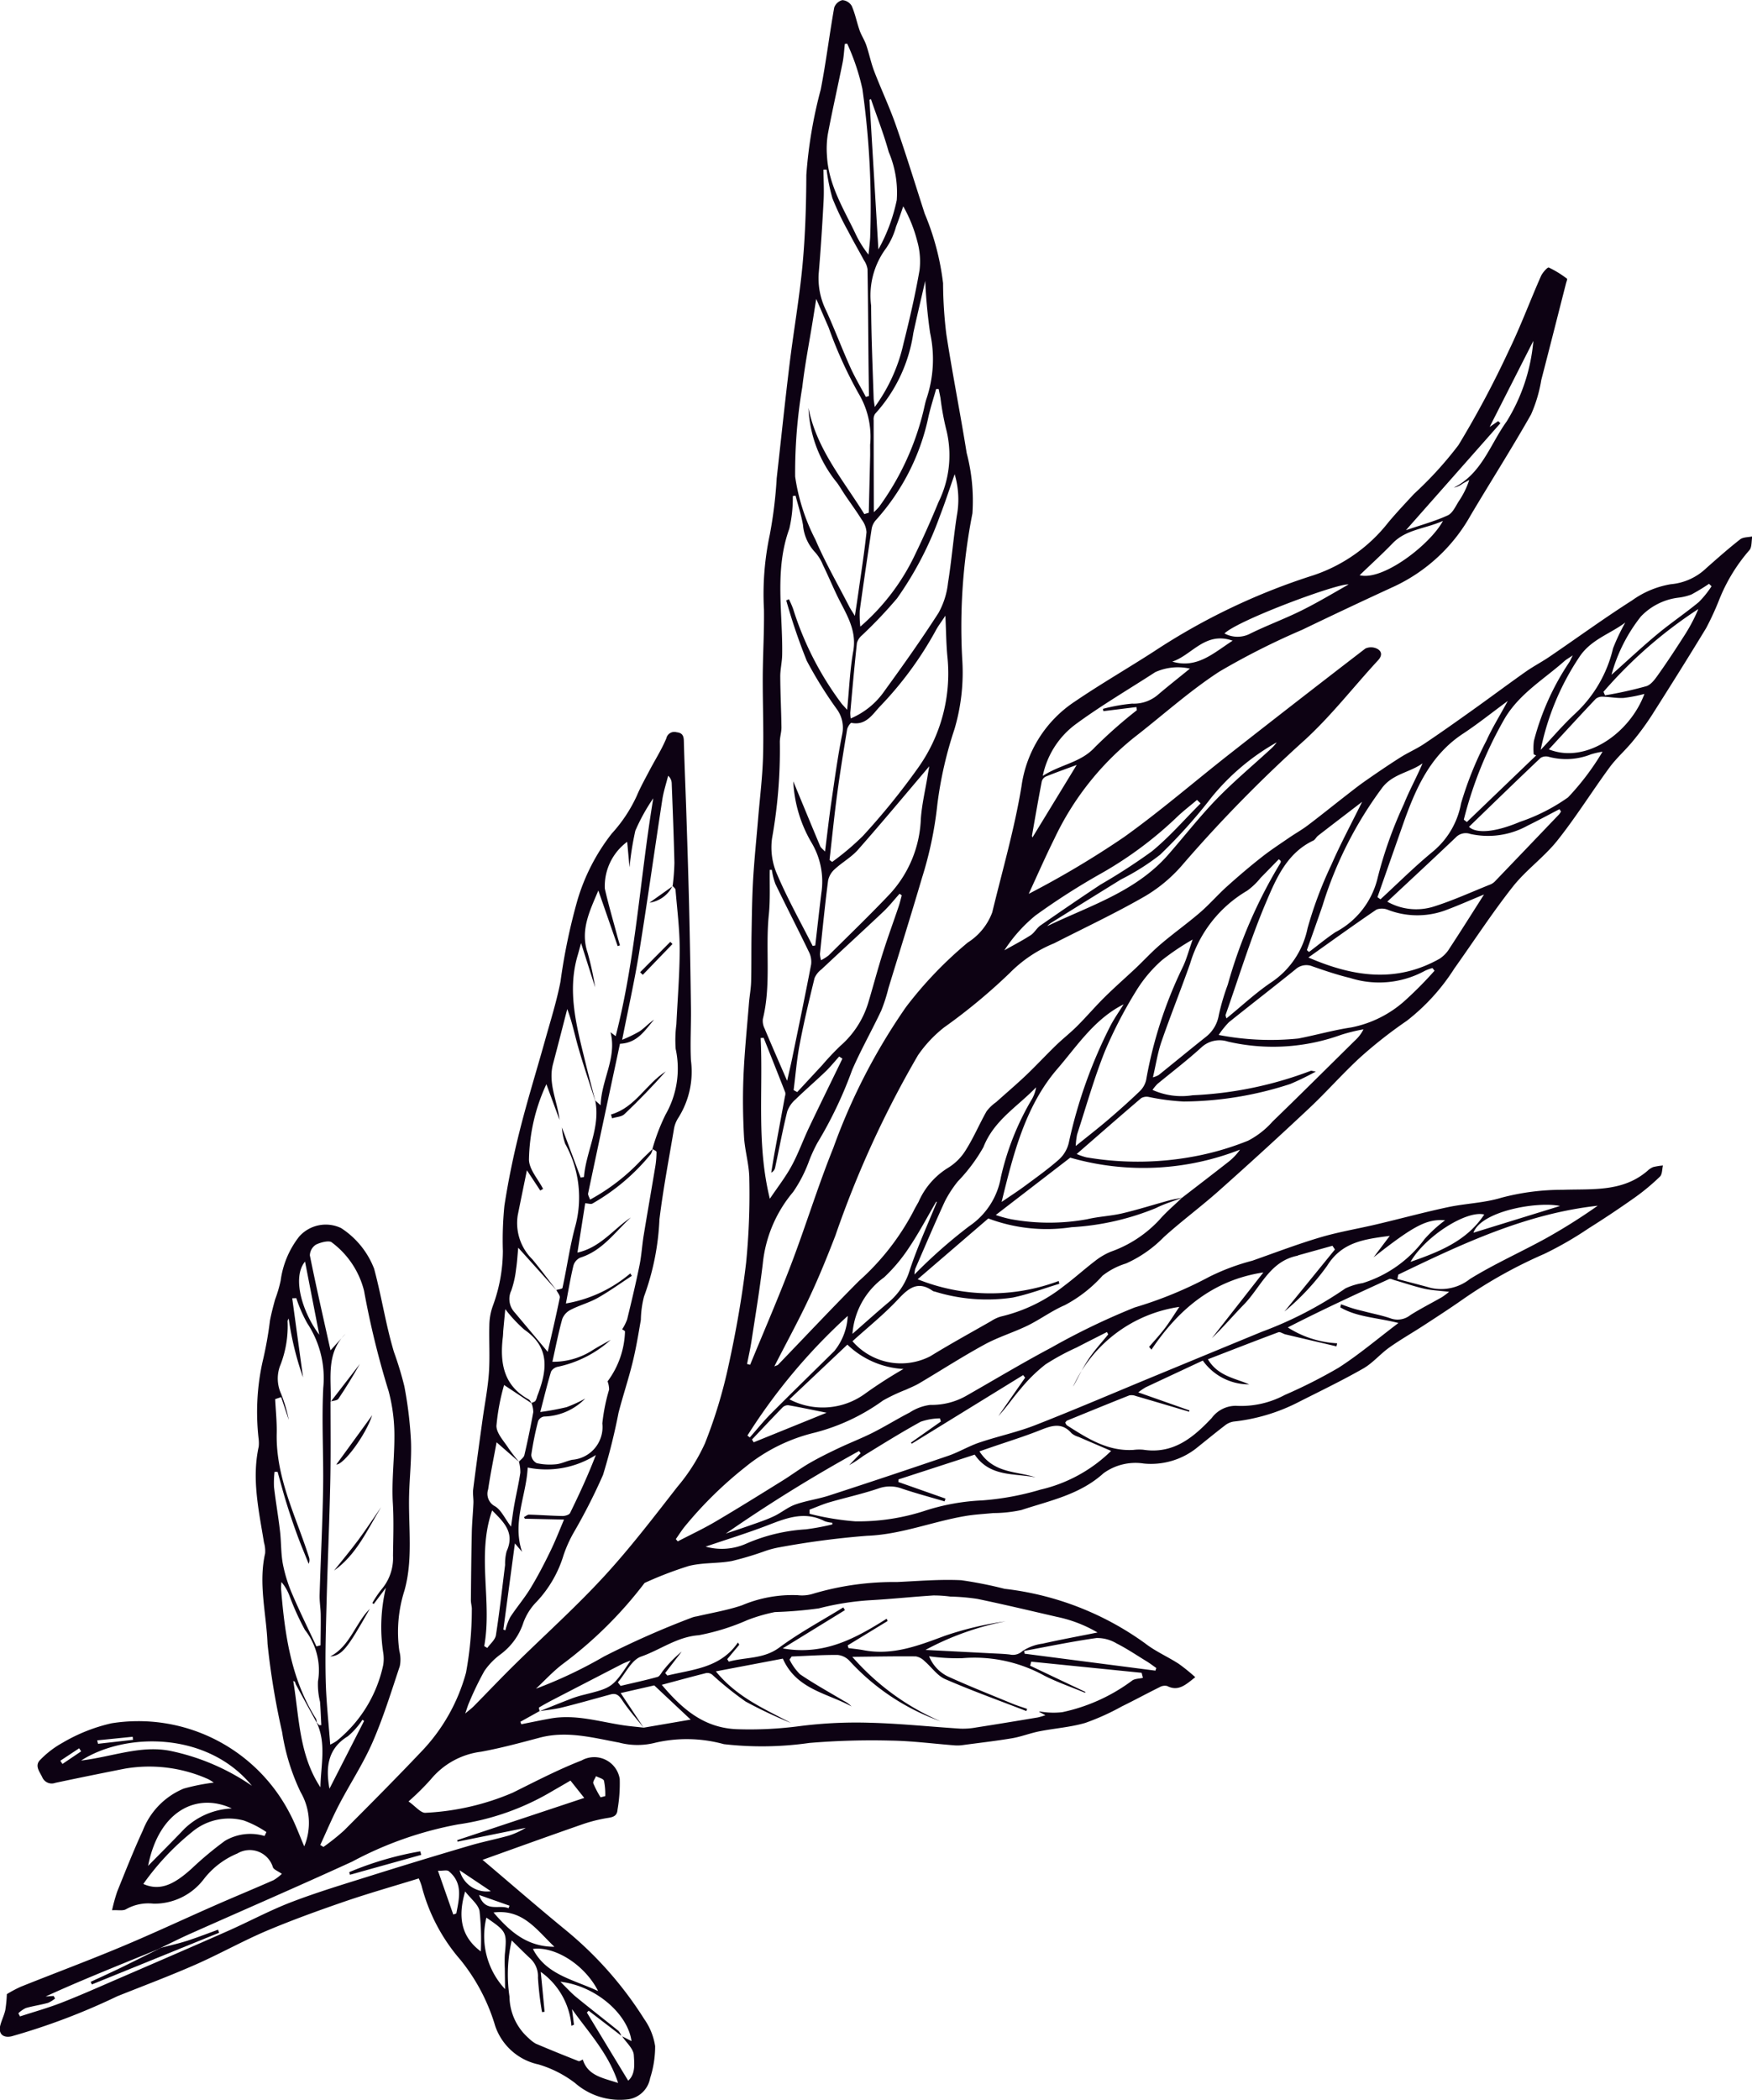 <svg xmlns="http://www.w3.org/2000/svg" width="114.496" height="137.178" viewBox="0 0 114.496 137.178"><g transform="translate(-858.101 -555)"><path d="M879.033,675.51l.206.127a14.621,14.621,0,0,0,1.336-1.065c1.7-1.7,3.39-3.4,5.043-5.142a11.968,11.968,0,0,0,2.938-5.178,22.773,22.773,0,0,0,.379-4.092c.016-.211-.062-.428-.061-.642.014-1.475.028-2.951.06-4.426.014-.639.08-1.276.106-1.915.012-.3-.053-.6-.016-.9.191-1.513.4-3.024.61-4.536.14-1.019.345-2.034.417-3.059.073-1.046,0-2.1.03-3.153a3.863,3.863,0,0,1,.231-1.24,10.472,10.472,0,0,0,.653-3.578,22.405,22.405,0,0,1,.1-2.96c.254-1.644.591-3.281,1-4.895.495-1.973,1.1-3.917,1.648-5.877.357-1.283.763-2.557,1.016-3.86a38.7,38.7,0,0,1,1.117-5.35,13.093,13.093,0,0,1,2.235-4.323,9.525,9.525,0,0,0,1.629-2.452c.242-.574.549-1.121.839-1.674.369-.7.8-1.375,1.1-2.1a.532.532,0,0,1,.672-.391c.348.038.461.206.47.551.04,1.545.109,3.09.16,4.635.067,2.065.136,4.131.185,6.2q.079,3.316.119,6.634c.015,1.137-.056,2.276,0,3.41a5.648,5.648,0,0,1-.831,3.764,1.92,1.92,0,0,0-.288.778c-.33,1.948-.7,3.891-.94,5.85a16.642,16.642,0,0,1-1.007,5.034,6.542,6.542,0,0,0-.207,1.525c-.16.929-.314,1.862-.539,2.777-.271,1.105-.635,2.186-.919,3.288a39.761,39.761,0,0,1-1.014,4.061,37.571,37.571,0,0,1-1.92,3.772,8.379,8.379,0,0,0-.659,1.47,7.685,7.685,0,0,1-1.761,3.044,3.794,3.794,0,0,0-.858,1.344,4.186,4.186,0,0,1-1.513,2.1,4.491,4.491,0,0,0-1.047,1.086,20.277,20.277,0,0,0-1,2.072c-.075.163-.122.34-.248.7.287-.245.436-.354.564-.484.876-.889,1.735-1.795,2.624-2.671,1.961-1.932,4.019-3.775,5.883-5.8,1.7-1.846,3.237-3.856,4.784-5.841a12.185,12.185,0,0,0,1.813-2.855,31.968,31.968,0,0,0,1.521-4.993c.494-2.245.9-4.519,1.167-6.8a45.319,45.319,0,0,0,.209-5.469c0-.933-.3-1.862-.348-2.8-.07-1.306-.087-2.62-.032-3.926.067-1.586.23-3.169.357-4.753.038-.471.129-.939.142-1.411.026-1.031.008-2.062.027-3.094.022-1.2.035-2.407.105-3.608.078-1.325.217-2.647.327-3.971.113-1.348.283-2.7.32-4.045.048-1.739-.027-3.482-.019-5.223.008-1.457.1-2.915.079-4.371a18.607,18.607,0,0,1,.378-4.87,28.686,28.686,0,0,0,.454-3.7c.279-2.481.536-4.964.839-7.442.265-2.174.649-4.336.851-6.515.18-1.942.239-3.9.247-5.853a29.744,29.744,0,0,1,.943-5.588c.345-1.772.563-3.568.879-5.345a.762.762,0,0,1,.532-.487.773.773,0,0,1,.613.38c.224.509.33,1.068.516,1.6.116.328.32.626.432.955.193.565.309,1.158.522,1.714.454,1.184,1,2.334,1.418,3.53.667,1.909,1.26,3.842,1.881,5.767a16.833,16.833,0,0,1,1.2,4.544,28.4,28.4,0,0,0,.213,3.33c.4,2.593.915,5.168,1.329,7.759a12.256,12.256,0,0,1,.377,3.944,38.219,38.219,0,0,0-.668,9.5,13.04,13.04,0,0,1-.507,4.6,25.51,25.51,0,0,0-1.117,4.905,24.452,24.452,0,0,1-1,4.788c-.711,2.417-1.465,4.822-2.2,7.231a10.822,10.822,0,0,1-.468,1.455c-.612,1.3-1.328,2.556-1.9,3.875a26.935,26.935,0,0,1-2.275,4.768,9.742,9.742,0,0,0-.583,1.291,8.94,8.94,0,0,1-1,1.912,8.584,8.584,0,0,0-1.982,4.678c-.2,1.686-.48,3.363-.736,5.042-.078.508-.193,1.01-.291,1.515l.2.05c.9-2.187,1.841-4.358,2.682-6.567.958-2.515,1.746-5.1,2.752-7.592a39.5,39.5,0,0,1,4.752-9.207,25.777,25.777,0,0,1,4.036-4.212,3.97,3.97,0,0,0,1.6-1.972c.662-2.736,1.454-5.452,1.91-8.223a7.915,7.915,0,0,1,3.492-5.549c1.689-1.148,3.461-2.169,5.177-3.277a42.054,42.054,0,0,1,10.408-4.967,10.406,10.406,0,0,0,4.9-3.459c.538-.641,1.114-1.25,1.683-1.865a24.1,24.1,0,0,0,2.9-3.183,63.283,63.283,0,0,0,3.281-6.151c.772-1.585,1.386-3.247,2.1-4.864.1-.237.438-.615.52-.58a6.561,6.561,0,0,1,1.191.732c.032.022-.039.2-.065.3-.537,2.1-1.069,4.21-1.616,6.312a9.268,9.268,0,0,1-.668,2.25c-1.261,2.229-2.643,4.389-3.949,6.592a11.129,11.129,0,0,1-4.976,4.636q-3.023,1.389-6.02,2.834a48.07,48.07,0,0,0-5.416,2.732c-1.961,1.272-3.714,2.862-5.569,4.3a18.67,18.67,0,0,0-5.23,6.634c-.587,1.181-1.115,2.391-1.67,3.588a60,60,0,0,0,6.239-3.715c2.375-1.7,4.591-3.618,6.891-5.422q4.418-3.466,8.871-6.886a.891.891,0,0,1,.788.024c.281.158.329.432.042.743-1.606,1.739-3.066,3.632-4.806,5.221a90.948,90.948,0,0,0-7.906,8.056,9.818,9.818,0,0,1-2.493,2.119c-1.936,1.118-3.968,2.07-5.961,3.088a8.646,8.646,0,0,0-2.9,1.937,37.691,37.691,0,0,1-4.3,3.563,8.264,8.264,0,0,0-1.7,1.812,66.169,66.169,0,0,0-5.4,11.784c-.527,1.363-1.076,2.721-1.7,4.043-.7,1.5-1.5,2.95-2.289,4.5.141-.063.211-.074.249-.114,1.76-1.824,3.494-3.673,5.282-5.468a16.188,16.188,0,0,0,3.558-4.549c.1-.214.226-.414.338-.621a4.894,4.894,0,0,1,1.906-2.207,3.5,3.5,0,0,0,1.2-1.208c.505-.8.872-1.68,1.339-2.5a2.833,2.833,0,0,1,.628-.6c.651-.585,1.319-1.152,1.953-1.754.664-.633,1.289-1.307,1.948-1.946.454-.44.957-.829,1.4-1.276.614-.614,1.179-1.278,1.8-1.89.647-.64,1.334-1.24,2-1.865.559-.528,1.081-1.1,1.664-1.593.832-.709,1.727-1.344,2.555-2.057.617-.531,1.153-1.156,1.759-1.7.732-.658,1.485-1.3,2.257-1.907.571-.452,1.184-.851,1.785-1.264.4-.278.837-.518,1.227-.813.808-.608,1.594-1.244,2.392-1.865.457-.354.909-.717,1.383-1.047.751-.524,1.508-1.04,2.281-1.53.506-.322,1.067-.56,1.565-.893,1.073-.718,2.127-1.466,3.178-2.216,1.157-.824,2.294-1.675,3.455-2.493.51-.359,1.069-.646,1.585-1,1.793-1.22,3.548-2.5,5.375-3.663a6.02,6.02,0,0,1,2.53-1.053,3.827,3.827,0,0,0,2.326-1.062c.721-.635,1.441-1.275,2.2-1.868.2-.152.525-.132.793-.191-.062.309-.017.724-.2.91a11.272,11.272,0,0,0-2,3.319,18.524,18.524,0,0,1-.813,1.754c-1.161,1.913-2.352,3.808-3.554,5.7a17.737,17.737,0,0,1-1.249,1.7c-.483.589-1.068,1.1-1.516,1.71-1.156,1.577-2.193,3.245-3.409,4.771-.867,1.088-2.05,1.924-2.91,3.015-1.353,1.717-2.549,3.558-3.819,5.341a13.448,13.448,0,0,1-3.108,3.418A29.5,29.5,0,0,0,947,624.06c-1.154,1.058-2.189,2.246-3.331,3.318q-2.918,2.739-5.911,5.4c-1.17,1.041-2.437,1.974-3.6,3.027a8.021,8.021,0,0,1-2.469,1.721,4.75,4.75,0,0,0-1.537.8,8.852,8.852,0,0,1-2.464,1.923c-.842.361-1.6.927-2.422,1.331-.924.45-1.925.75-2.825,1.241-1.451.791-2.844,1.69-4.267,2.533-.276.163-.578.281-.869.417a11.6,11.6,0,0,0-1.5.708,13.214,13.214,0,0,1-4.441,2.093,11.366,11.366,0,0,0-4.574,2.266,25.8,25.8,0,0,0-3.889,3.81c-.233.276-.424.587-.634.882l.126.149c.816-.425,1.653-.815,2.445-1.28,1.482-.872,2.942-1.782,4.4-2.687.6-.372,1.167-.8,1.777-1.152s1.253-.668,1.894-.972c.737-.35,1.5-.642,2.229-1.009.819-.414,1.6-.9,2.416-1.32a3.165,3.165,0,0,1,1.342-.495,4.556,4.556,0,0,0,2.4-.621c1.832-1.044,3.641-2.13,5.5-3.116a45.626,45.626,0,0,1,5.456-2.627,26.074,26.074,0,0,0,4.872-2,14.4,14.4,0,0,1,2.817-1.054c1.477-.519,2.943-1.08,4.443-1.525,1.212-.36,2.471-.564,3.7-.856,1.544-.364,3.077-.782,4.628-1.113,1.157-.247,2.37-.275,3.493-.616a15.467,15.467,0,0,1,4.014-.521c1.926-.069,3.924.163,5.553-1.244a1.136,1.136,0,0,1,.377-.244,4.219,4.219,0,0,1,.628-.1c-.06.248-.04.579-.2.729a13.956,13.956,0,0,1-1.633,1.359q-1.487,1.052-3.031,2.022a23.013,23.013,0,0,1-2.9,1.669,30.842,30.842,0,0,0-5.357,2.995c-.826.579-1.675,1.127-2.521,1.678-.743.484-1.517.923-2.24,1.436-.593.422-1.078,1.013-1.7,1.37-1.363.778-2.779,1.461-4.181,2.169a12.1,12.1,0,0,1-4.3,1.3,1.222,1.222,0,0,0-.572.261c-.646.495-1.274,1.013-1.91,1.52a4.809,4.809,0,0,1-3.391.958,3.557,3.557,0,0,0-2.625.637c-1.547,1.4-3.5,1.784-5.363,2.4a8.809,8.809,0,0,1-1.846.2c-.621.062-1.247.091-1.86.2-2.138.366-4.163,1.2-6.385,1.284a55.251,55.251,0,0,0-5.753.757,6.112,6.112,0,0,0-.872.227,20.747,20.747,0,0,1-2.211.664c-.926.169-1.9.094-2.81.323a24.36,24.36,0,0,0-2.891,1.11,26.887,26.887,0,0,1-5.391,5.326c-.611.473-1.141,1.051-1.708,1.58a29.5,29.5,0,0,0,4.44-2.1,56.893,56.893,0,0,1,5.771-2.551,1.527,1.527,0,0,1,.313-.075c.98-.233,1.983-.395,2.933-.718a8.467,8.467,0,0,1,3.65-.664,2.4,2.4,0,0,0,1.023-.1,18.52,18.52,0,0,1,5.473-.759c1.395-.065,2.795-.186,4.186-.119a26.563,26.563,0,0,1,2.836.562,19.436,19.436,0,0,1,9.183,3.561c.673.525,1.48.872,2.2,1.338a12.363,12.363,0,0,1,1.08.873c-.62.488-1.1.952-1.834.578a.677.677,0,0,0-.5.076c-.826.408-1.636.85-2.464,1.254a15.522,15.522,0,0,1-2.394,1.08c-.97.282-2,.352-3,.549-.6.118-1.175.349-1.774.451-1.066.18-2.141.3-3.213.445a2.457,2.457,0,0,1-.514.023c-1.4-.106-2.8-.293-4.206-.314a48.981,48.981,0,0,0-5.324.154,21.824,21.824,0,0,1-5.582.079,9.132,9.132,0,0,0-4.456-.1,4.718,4.718,0,0,1-2.409-.006c-1.7-.314-3.409-.785-5.171-.318-1.269.337-2.541.683-3.831.918a5.079,5.079,0,0,0-3.29,1.81,17.11,17.11,0,0,1-1.453,1.437c.436.3.807.776,1.123.741a16.458,16.458,0,0,0,5.687-1.312c1.483-.735,2.958-1.505,4.5-2.106a1.687,1.687,0,0,1,2.492,1.209,9.887,9.887,0,0,1-.143,2c-.025.386-.241.481-.585.538a9.981,9.981,0,0,0-1.623.394c-2.193.761-4.376,1.55-6.561,2.333-.065.023-.114.094-.039.029,1.825,1.544,3.621,3.105,5.463,4.612a24.193,24.193,0,0,1,5.091,5.779,4.146,4.146,0,0,1,.711,1.764,6.657,6.657,0,0,1-.328,2.093,1.7,1.7,0,0,1-1.437,1.384,4.452,4.452,0,0,1-3.467-1.065,7.4,7.4,0,0,0-2.391-1.215,3.834,3.834,0,0,1-2.828-2.51,12.5,12.5,0,0,0-2.267-4.315,11.891,11.891,0,0,1-2.549-4.859,4.158,4.158,0,0,0-.18-.465c-1.649.51-3.282.971-4.885,1.522-1.7.586-3.4,1.2-5.059,1.9-1.582.673-3.089,1.524-4.664,2.215-1.676.736-3.392,1.379-5.092,2.058a43.02,43.02,0,0,1-6.918,2.62c-.564.12-.876-.177-.724-.74.09-.331.247-.645.322-.978a8.5,8.5,0,0,0,.1-1.038,7.954,7.954,0,0,1,.921-.489c2.173-.87,4.368-1.687,6.527-2.59,2.082-.869,4.126-1.828,6.192-2.736,1.259-.553,2.531-1.076,3.789-1.631a2.872,2.872,0,0,0,.543-.413c-.274-.191-.507-.267-.581-.42a1.582,1.582,0,0,0-2.329-.908,5.351,5.351,0,0,0-2.176,1.655,4.054,4.054,0,0,1-3.295,1.622,2.965,2.965,0,0,0-1.795.359c-.2.123-.518.047-.92.069a11.4,11.4,0,0,1,.336-1.218c.54-1.335,1.067-2.678,1.672-3.984a4.866,4.866,0,0,1,2.677-2.743,13.227,13.227,0,0,1,1.961-.391,2.907,2.907,0,0,0-.377-.232,9.449,9.449,0,0,0-5.434-.679q-2.274.447-4.542.927a.671.671,0,0,1-.855-.369c-.178-.374-.534-.772-.1-1.166a6.184,6.184,0,0,1,1.418-1.078,11.137,11.137,0,0,1,3.206-1.277,11.138,11.138,0,0,1,11.671,5.922c.355.671.613,1.393.927,2.117a4,4,0,0,0-.239-3.546,13.866,13.866,0,0,1-1.207-3.92,48.712,48.712,0,0,1-.953-5.762c-.075-1.965-.609-3.932-.157-5.914a1.977,1.977,0,0,0-.075-.7c-.333-2.077-.813-4.146-.345-6.268a2.216,2.216,0,0,0-.006-.514,15.257,15.257,0,0,1,.251-5,24.469,24.469,0,0,0,.491-2.719c.088-.462.209-.919.333-1.373a8.811,8.811,0,0,0,.365-1.235,5.935,5.935,0,0,1,1.211-2.88,2.323,2.323,0,0,1,2.74-.554,5.523,5.523,0,0,1,2.157,2.654c.34,1.259.578,2.546.871,3.818.126.543.266,1.084.424,1.619a21.954,21.954,0,0,1,.681,2.243,26.007,26.007,0,0,1,.432,3.568c.048,1.177-.092,2.36-.121,3.541-.052,2.083.268,4.2-.306,6.238a8.886,8.886,0,0,0-.331,3.946,2.182,2.182,0,0,1,.028.988c-.558,1.671-1.078,3.364-1.782,4.975-.616,1.409-1.477,2.71-2.19,4.079-.447.857-.821,1.752-1.227,2.63m19.672,12.454-2.129-1.633-.118.117c.89,1.468,1.779,2.937,2.7,4.451.489-.422.4-1.119.368-1.666-.023-.423-.493-.822-.764-1.232l.613.314c-.241-1.785-2.359-3.616-4.648-3.876.426.416.708.734,1.033,1,.912.745,1.844,1.466,2.761,2.206a1.1,1.1,0,0,1,.188.319m-5.365-21.187c.711-.283,1.419-.571,2.133-.844a7.018,7.018,0,0,1,.8-.242c1.858-.469,1.858-.468,3.042-2.241-.245.1-.418.163-.58.246q-2.226,1.149-4.45,2.3c-.324.168-.645.342-.958.53-.025.015.024.153.039.233l-1.259.7.062.16c.636-.126,1.271-.261,1.91-.374,1.627-.291,3.182.206,4.76.443.441.066.885.1,1.327.155l3.071-.527-2.38-2.234-2.194.5,1.509,2.271c-.474-.594-.987-1.164-1.407-1.8-.211-.318-.392-.482-.762-.381-1.053.286-2.1.587-3.161.85-.492.122-1,.167-1.506.247m-1.319-16.3c.119-.144.314-.267.352-.427.218-.931.412-1.87.582-2.811a1.691,1.691,0,0,0-.118-.594c.088-.047.2-.071.259-.14a1.062,1.062,0,0,0,.114-.3c.628-1.621.9-3.154-.834-4.349a9.023,9.023,0,0,1-1.25-1.342c-.052.552-.092.96-.129,1.368-.013.15-.013.3-.03.451-.2,1.677.033,3.171,1.692,4.079.084.046.127.166.189.252l-1.8-1.195a14.228,14.228,0,0,0-.5,2.663c-.005.489.491,1,.794,1.474a11.238,11.238,0,0,0,.688.889l-1.472-1.283c-.19,1.034-.4,2.05-.552,3.074a.918.918,0,0,0,.44,1.1c.407.236.636.78,1.055,1.334.086-.58.138-1.007.215-1.429.126-.7.289-1.39.394-2.091a2.616,2.616,0,0,0-.092-.724m-13.227,17.016c.054.063.109.128.163.193l.149,0c-.027-.508-.042-1.017-.084-1.525a4.761,4.761,0,0,1-.134-1.336,4.266,4.266,0,0,0-.854-3.361,16.819,16.819,0,0,1-1.005-2.217,2.991,2.991,0,0,0-.528-.907,3.259,3.259,0,0,0-.024.45c.241,2.969.648,5.893,2.287,8.486a.653.653,0,0,1,.04.245c-.457-.835-.917-1.668-1.368-2.507-.037-.069-.008-.174-.162-.211.391,2.37.374,4.828,1.774,6.943.023-1.426.406-2.867-.254-4.251m17.56-21.141a3.893,3.893,0,0,1-2.7,1.176.51.51,0,0,0-.38.3,20.884,20.884,0,0,0-.447,2.21.66.66,0,0,0,.359.535,4,4,0,0,0,1.269.07c.357-.035.7-.221,1.053-.292a2.143,2.143,0,0,0,1.963-2.376,12.19,12.19,0,0,1,.443-2.207,1.606,1.606,0,0,0-.1-.539,5.71,5.71,0,0,0,1.138-3.254c0-.047-.121-.1-.186-.146a3.089,3.089,0,0,0,.327-.646c.287-1.174.567-2.35.808-3.534.132-.647.168-1.313.275-1.967.244-1.492.508-2.982.755-4.475a5.929,5.929,0,0,0,.081-.959c0-.065-.173-.131-.267-.2a13,13,0,0,1,.863-2.253,6.04,6.04,0,0,0,.656-4.283,7.921,7.921,0,0,1,.046-1.6c.077-1.64.216-3.28.217-4.92,0-1.29-.166-2.58-.273-3.87-.008-.092-.133-.174-.2-.261l.011.022a14.448,14.448,0,0,0,.117-1.521c-.039-1.74-.112-3.48-.178-5.22a.682.682,0,0,0-.232-.468c-.129.517-.3,1.028-.38,1.552-.513,3.33-.977,6.667-1.515,9.993-.3,1.843-.71,3.669-1.109,5.7a8.832,8.832,0,0,0,1.14-.553c.332-.226.605-.538.945-.76-.595.682-1.075,1.522-2.229,1.573-.693,3.241-1.393,6.505-2.081,9.771-.023.106.07.238.126.409a13.16,13.16,0,0,0,3.361-2.6c.239-.243.488-.475.732-.712a1.122,1.122,0,0,1-.127.343,13.554,13.554,0,0,1-3.81,3.225c-.1.058-.276-.008-.473-.019-.161,1.026-.327,2.082-.507,3.224,1.51-.338,2.351-1.539,3.491-2.294-1.041.95-1.857,2.171-3.309,2.624a.813.813,0,0,0-.444.517c-.192.794-.324,1.6-.491,2.475a8.8,8.8,0,0,0,4.207-1.964l.1.161c-.738.482-1.454,1-2.22,1.435-.558.315-1.2.484-1.768.776a1.142,1.142,0,0,0-.557.6c-.252.9-.429,1.828-.647,2.8a4.731,4.731,0,0,0,2.538-.7c.41-.267.849-.49,1.275-.733a7.478,7.478,0,0,1-3.447,1.758.653.653,0,0,0-.452.315c-.243.8-.436,1.605-.706,2.641a16.6,16.6,0,0,0,1.721-.317,8.831,8.831,0,0,0,1.22-.563m.651-19.442c-.371-1.154-.767-2.3-1.1-3.465-.238-.821-.4-1.665-.728-2.533-.31,1.2-.614,2.393-.93,3.587-.339,1.276.289,2.436.426,3.655-.277-.75-.553-1.5-.86-2.333a12.165,12.165,0,0,0-1.138,4.947c.027.642.6,1.261.922,1.89l-.183.11-.874-1.324c-.217,1.059-.411,2-.6,2.943a3.317,3.317,0,0,0,.958,2.874c.545.657,1.052,1.345,1.576,2.02l-2.5-2.779c-.051.516-.074.971-.145,1.42a6.312,6.312,0,0,1-.309,1.374,1.287,1.287,0,0,0,.222,1.434c.672.8,1.346,1.6,2.158,2.573.3-1.3.561-2.415.787-3.532.03-.148-.143-.337-.222-.507.137-.047.385-.067.4-.138.3-1.365.483-2.757.856-4.1a7.215,7.215,0,0,0-.682-5.319,4.143,4.143,0,0,1-.212-1.062l1.226,3.276.216-.038c.136-1.685,1.093-3.234.735-5l.354.314c.05-1.678,1.077-3.106.646-4.771l.338.257c1.317-5.128,1.594-10.369,2.457-15.537a12.427,12.427,0,0,0-1.173,2.119,19.535,19.535,0,0,0-.38,2.388c-.051-.552-.1-1.1-.153-1.664a3.605,3.605,0,0,0-1.461,3.054c.235,1.045.54,2.073.816,3.109.054.2.115.4.173.6l-.148.05c-.408-1.171-.816-2.343-1.264-3.632-.58,1.373-1.195,2.6-.7,4.07a19.7,19.7,0,0,1,.492,2.255c-.291-.911-.581-1.822-.922-2.893-.093.337-.149.56-.214.78-.714,2.387-.069,4.678.489,6.975.207.854.437,1.7.657,2.554M868.586,682.23l-.147.087q-1.284.522-2.567,1.044c-1.6.657-3.2,1.316-4.788,2.046l.522-.037.095.166a1.877,1.877,0,0,1-.466.288c-.476.13-.969.2-1.443.335a1.875,1.875,0,0,0-.492.342l.109.206c.9-.295,1.824-.55,2.708-.895,1.256-.49,2.488-1.04,3.726-1.575,2.382-1.03,4.765-2.057,7.139-3.106,1.39-.614,2.735-1.343,4.151-1.887,1.682-.645,3.414-1.165,5.134-1.706q3.261-1.025,6.539-1.989c.842-.249,1.709-.416,2.555-.655a5.128,5.128,0,0,0,1.1-.506l-4.462.905-.017-.1,8.3-2.758-.9-1.132c-.252.146-.7.41-1.145.663a16.623,16.623,0,0,1-6.206,2.2,23.813,23.813,0,0,0-6.914,2.43c-3.518,1.611-7.072,3.147-10.607,4.722-.648.288-1.28.611-1.919.917m66.757-49c1.016-.784,2.035-1.564,3.045-2.355a3.674,3.674,0,0,0,.745-.788,17.31,17.31,0,0,1-11.095.523l-4.866,3.746a7.959,7.959,0,0,0,.99.273,13.837,13.837,0,0,0,4.995,0c.75-.177,1.534-.206,2.285-.382,1.025-.241,2.03-.563,3.047-.84.286-.078.581-.121.873-.18-.578.223-1.176.4-1.729.678a17.038,17.038,0,0,1-5.51,1.248,10.849,10.849,0,0,1-5.439-.571l-4.618,3.97a12.74,12.74,0,0,0,9.216.115c.015.061.029.121.044.181-1.013.306-2.01.685-3.042.9a11.476,11.476,0,0,1-5.1-.392.346.346,0,0,1-.123-.037c-.968-.688-1.58-.2-2.271.541-.919.984-1.982,1.833-2.983,2.741a4.189,4.189,0,0,0,5.09.978c1.3-.8,2.641-1.534,3.968-2.292a2.339,2.339,0,0,1,.643-.3,10.5,10.5,0,0,0,4.1-1.981c.7-.521,1.344-1.106,2.035-1.634a4.342,4.342,0,0,1,1.043-.618,7.92,7.92,0,0,0,3.2-2.108c.446-.508.97-.948,1.458-1.419M879.7,646.542c0,1.783.023,3.567-.017,5.349-.056,2.581-.171,5.159-.238,7.739-.045,1.7-.1,3.394-.059,5.09.03,1.387.188,2.771.295,4.232a2.785,2.785,0,0,0,.424-.24,8.7,8.7,0,0,0,3.04-4.962,2.527,2.527,0,0,0-.005-.832,11.014,11.014,0,0,1,.179-4.207l-.793,1.059-.093-.065a6.824,6.824,0,0,1,.593-.882,3.148,3.148,0,0,0,.759-2.205c.014-1.14.057-2.283-.01-3.419-.087-1.452.1-2.89.1-4.332a11.3,11.3,0,0,0-.373-2.987,55.905,55.905,0,0,1-1.61-6.571,5.657,5.657,0,0,0-2.1-3.153c-.163-.157-.732-.014-1.041.139a.862.862,0,0,0-.4.705c.41,2.04.877,4.068,1.35,6.2l.977-1.076c-1.285,1.27-.915,2.9-.968,4.434Zm48.544-.991c.33-.6.621-1.22,1-1.785s.85-1.075,1.281-1.608c-.027-.051-.055-.1-.083-.153-.664.338-1.33.671-1.991,1.015a15.507,15.507,0,0,0-2.026,1.1,10.268,10.268,0,0,0-1.607,1.575c-.506.581-.939,1.227-1.472,1.8q.873-1.256,1.748-2.508l-.128-.17-7.281,4.482-.053-.071,1.956-1.378-.061-.206a4.014,4.014,0,0,0-1.258.22c-1.275.7-2.511,1.471-3.75,2.232a8.074,8.074,0,0,1-.926.606l.75-.78c-.035-.048-.07-.1-.1-.146a98.592,98.592,0,0,0-8.711,5.394c.523-.176,1.048-.345,1.568-.53s1.064-.36,1.571-.6c.482-.224.906-.592,1.4-.767.721-.256,1.5-.357,2.227-.594q3.888-1.264,7.757-2.585c.7-.239,1.344-.632,2.043-.869,1.218-.412,2.49-.679,3.684-1.148,2.691-1.054,5.35-2.2,8.022-3.3q3.375-1.395,6.75-2.786a24.657,24.657,0,0,0,5.475-2.838,4.194,4.194,0,0,1,1.127-.345,7.945,7.945,0,0,0,4.035-2.866,8.771,8.771,0,0,1,1.348-1.236c-1.191-.1-2.031.345-4.671,2.418l1.057-1.4c-1.679.22-3.125.4-4.093,1.953a15.975,15.975,0,0,1-2.792,2.989l3.3-4.052-.161-.244-2.233.622c-.02.006-.037.026-.057.03-1.815.36-2.4,2.07-3.511,3.2-.7.718-1.351,1.488-2.079,2.184l3.365-4.294c-3.294.5-5.546,2.414-7.314,5.044-.051-.061-.1-.122-.154-.182.344-.4.706-.79,1.026-1.211s.609-.891.95-1.4a9.074,9.074,0,0,0-6.928,5.175m-3.068,21.223c-1.773-.687-3.567-1.328-5.309-2.087-.52-.226-.89-.787-1.346-1.175a1.062,1.062,0,0,0-.569-.308c-1.331-.014-2.662.013-4.15.029a16.148,16.148,0,0,0,5.773,4.213,14.812,14.812,0,0,1-5.934-3.924,1.219,1.219,0,0,0-.789-.411c-1-.011-2.009.06-3.014.1l-.141.2a3.5,3.5,0,0,0,.69.963c.923.626,1.9,1.167,2.863,1.738a1.8,1.8,0,0,1,.5.362c-1.581-.871-3.6-1.106-4.489-3.124l-4.378.832c1.394,1.708,3.2,2.455,4.912,3.372a30,30,0,0,1-2.965-1.4,21.563,21.563,0,0,1-2.185-1.756.519.519,0,0,0-.385-.107c-.952.238-1.9.5-2.912.77,1.338,1.58,2.763,2.834,4.962,2.9a24.843,24.843,0,0,0,4.088-.207,29.093,29.093,0,0,1,4.563-.215c1.973.05,3.941.261,5.913.385a4.784,4.784,0,0,0,1.025-.078c1.339-.208,2.676-.43,4.013-.652a5.113,5.113,0,0,0,.508-.148l-.423-.23a.77.77,0,0,1,.092-.009,5.088,5.088,0,0,0,1.431.041,11.679,11.679,0,0,0,4.553-2.052c.175-.143.477-.131.72-.191l-.084-.329-7.217-.728-.068.264q1.8.858,3.61,1.713l-.023.056c-.887-.368-1.8-.684-2.657-1.116a9.475,9.475,0,0,0-5.378-1.143,13.287,13.287,0,0,1-2.156-.125,2.49,2.49,0,0,0,1.278,1.341c1.369.622,2.769,1.177,4.16,1.752.316.13.645.23.968.344l-.052.137m-13.795-50c.134-1.145.258-2.291.4-3.434a4.951,4.951,0,0,0-.623-3.25,8.7,8.7,0,0,1-1.213-4.039c.532,1.284,1.14,2.761,1.758,4.235.046.107.162.184.317.353.14-1.112.253-2.132.4-3.147.221-1.511.422-3.027.724-4.523a2.059,2.059,0,0,0-.352-1.632,27.015,27.015,0,0,1-1.967-3.162,37.96,37.96,0,0,1-1.339-3.941l.174-.077a5.521,5.521,0,0,1,.276.633,20.556,20.556,0,0,0,3.147,6.157c.073.1.165.187.383.431.135-1.39.182-2.629.4-3.839.256-1.458-.551-2.539-1.107-3.723-.3-.637-.575-1.283-.883-1.914a2.773,2.773,0,0,0-.507-.816,2.955,2.955,0,0,1-.79-1.787c-.114-.644-.32-1.272-.486-1.907l-.179.024a8.83,8.83,0,0,1-.228,2.135c-.988,2.717-.416,5.5-.468,8.253-.009.47-.126.938-.124,1.406.006,1.108.064,2.216.078,3.324,0,.316-.106.632-.106.949a32.78,32.78,0,0,1-.509,6.295,4.355,4.355,0,0,0,.347,2.385c.677,1.585,1.528,3.1,2.308,4.637l.169-.026m25.66,27.025c.651,1.1,1.757,1.229,2.7,1.64a3.693,3.693,0,0,1-3.033-1.554q-1.865.87-3.73,1.744a4.394,4.394,0,0,0-.488.333l3.346,1.179-.021.085c-1.162-.344-2.324-.69-3.488-1.028a.734.734,0,0,0-.43-.036c-1.36.538-2.713,1.093-4.066,1.646-.035.014-.056.062-.115.13.036.055.063.144.123.183,1.327.846,2.652,1.7,4.329,1.6a3.1,3.1,0,0,1,.645-.013c1.951.3,3.257-.776,4.475-2.068a1.956,1.956,0,0,1,1.593-.8,6.038,6.038,0,0,0,3.179-.706,33.253,33.253,0,0,0,3.515-1.778c1.325-.848,2.534-1.879,3.918-2.925-1.407-.357-2.7-.379-3.8-1.022.017-.065.033-.131.05-.2.259.091.514.19.776.27s.541.142.812.212c.562.146,1.137.256,1.683.449a1.335,1.335,0,0,0,1.261-.228c.67-.422,1.378-.78,2.066-1.172a5.574,5.574,0,0,0,.464-.346c-.626-.075-1.13-.095-1.612-.2-.663-.153-1.31-.375-1.965-.565-.114-.033-.257-.108-.344-.069-2.218,1.012-4.43,2.036-6.621,3.16a6.609,6.609,0,0,0,3.225,1.036l-.045.2c-1.111-.26-2.223-.518-3.334-.782-.159-.038-.343-.183-.464-.138-1.526.568-3.044,1.162-4.609,1.766m-20.936,17.1L913.5,662.47l.05.179c.33.045.662.075.989.137,1.888.361,3.574-.293,5.3-.936a21.667,21.667,0,0,1,3.985-.951,18.444,18.444,0,0,0-5.241,1.869l4.364.225c.386.02.774.031,1.157.077a.911.911,0,0,0,.812-.222,3.122,3.122,0,0,1,1.316-.489c1.151-.259,2.312-.472,3.594-.729a8.706,8.706,0,0,0-2.637-1.017c-1.735-.4-3.469-.814-5.213-1.177a13.821,13.821,0,0,0-1.769-.152,8.01,8.01,0,0,0-1.122-.073c-1.368.089-2.734.234-4.1.31a17.806,17.806,0,0,0-3.372.534,27.021,27.021,0,0,1-2.871.241,10.874,10.874,0,0,0-1.794.522,14.56,14.56,0,0,1-3.177.99c-1.43.106-2.512.955-3.771,1.394-.626.217-1.02,1.1-1.519,1.682l.175.234c.807-.191,1.619-.365,2.417-.586.15-.042.247-.273.368-.417a7.65,7.65,0,0,1,1.211-1.237l-1.08,1.4c.047.055.095.109.143.164,1.668-.406,3.47-.49,4.611-2.161l.089.148-.787.942.1.163c1.1-.307,2.263-.152,3.307-.924,1.316-.974,2.776-1.754,4.175-2.618.036.059.073.118.11.177l-4.066,2.5c2.707.483,4.768-.664,6.792-1.939l.069.168m17.308-34.707a4.62,4.62,0,0,0,2.614.349,24.7,24.7,0,0,0,7.731-1.6c.031-.012.076.01.325.051a18.188,18.188,0,0,1-1.668.811,22.882,22.882,0,0,1-6.97,1.147,14.817,14.817,0,0,1-2.289-.3.71.71,0,0,0-.491.082c-1.384,1.181-2.753,2.379-4.21,3.646a4.275,4.275,0,0,0,.626.216,20.005,20.005,0,0,0,7.176-.082,18.379,18.379,0,0,0,3.4-1.005,5.545,5.545,0,0,0,1.6-1.251c1.806-1.746,3.586-3.521,5.376-5.285a2.48,2.48,0,0,0,.564-.736,11.39,11.39,0,0,0-1.454.356,13.087,13.087,0,0,1-7.415.442,1.741,1.741,0,0,0-1.718.376c-.92.841-1.917,1.6-2.878,2.391a3.061,3.061,0,0,0-.319.385m-18.546-37.7q.045-1.828.088-3.657c.005-.258,0-.516,0-.774a5.5,5.5,0,0,0-.747-3.338,27.915,27.915,0,0,1-1.961-4.315c-.248-.567-.492-1.136-.814-1.878-.091.571-.154.974-.219,1.377-.235,1.463-.522,2.919-.693,4.388a33.627,33.627,0,0,0-.466,5.841,13.038,13.038,0,0,0,1.329,4.128c.642,1.5,1.464,2.919,2.211,4.372.076.148.173.287.363.6.1-.636.169-1.1.235-1.568.184-1.3.388-2.6.526-3.9a1.524,1.524,0,0,0-.318-.825c-.338-.544-.72-1.061-1.079-1.592-.18-.266-.339-.546-.527-.807a8.291,8.291,0,0,1-1.87-4.889c.535,2.692,2.275,4.712,3.651,6.933l.293-.09m5,6.732c-.279.426-.484.689-.635.979a23.152,23.152,0,0,1-3.665,4.972c-.47.508-.909,1.232-1.834,1.043-.066-.013-.258.271-.285.435-.231,1.4-.459,2.795-.647,4.2-.192,1.437-.337,2.88-.5,4.32l.172.127a17.08,17.08,0,0,0,2-1.688,45.585,45.585,0,0,0,3.608-4.449,10.614,10.614,0,0,0,1.929-7.2c-.087-.844-.089-1.7-.139-2.739m-42.683,44.589c.229,1.677.459,3.354.706,5.157a19.824,19.824,0,0,1-.939-3.85c-.025.063-.078.128-.072.188a7,7,0,0,1-.509,2.954,2.375,2.375,0,0,0,.075,1.753,9.844,9.844,0,0,1,.514,1.737l-.5-1.494-.391.132c.037.752.118,1.506.1,2.257-.059,2.882,1.259,5.395,2.1,8.037a.6.6,0,0,1-.011.461c-.252-.631-.52-1.257-.754-1.9q-.377-1.029-.7-2.076c-.209-.672-.386-1.353-.577-2.03l-.2,0a6.358,6.358,0,0,0-.034.992c.112.962.28,1.917.392,2.879.084.716.056,1.449.188,2.154a9.515,9.515,0,0,0,.611,1.96c.492,1.154,1.051,2.279,1.582,3.416l.268-.072c.005-.669.022-1.339.012-2.008-.006-.428-.086-.857-.073-1.284.069-2.319.191-4.637.228-6.956.036-2.191-.1-4.389.011-6.574a6.491,6.491,0,0,0-1.045-4.211,9.26,9.26,0,0,1-.717-1.641l-.265.009m44.6,10.212-4.983,1.619-.006.168,3.078,1.084c-.019.061-.038.122-.058.182-.916-.27-1.841-.518-2.747-.82a2.24,2.24,0,0,0-1.547-.033c-1.056.361-2.154.6-3.228.911-.441.129-.865.319-1.3.481,0,.091,0,.181,0,.271a17.372,17.372,0,0,0,2.982.494,13.988,13.988,0,0,0,4.632-.716,14.13,14.13,0,0,1,3.67-.652,17.914,17.914,0,0,0,3.792-.7,9.727,9.727,0,0,0,4.63-2.532c-.7-.3-1.419-.608-2.133-.918a1.239,1.239,0,0,1-.455-.237c-.629-.729-1.3-.5-2.05-.2-1.057.42-2.148.756-3.224,1.127l-.743.256c.944,1.465,2.438,1.282,3.667,1.7-1.39-.281-2.977-.009-3.978-1.486M937.743,622.6a17.858,17.858,0,0,0,5.2.234c1.16-.224,2.3-.551,3.467-.725a7.353,7.353,0,0,0,3.618-1.854,24.867,24.867,0,0,0,1.822-1.85c-.045-.058-.089-.116-.135-.174a2.86,2.86,0,0,0-.5.182,6.24,6.24,0,0,1-4.874.468c-.833-.2-1.651-.477-2.463-.759a1.049,1.049,0,0,0-1.121.2c-1.438,1.161-2.9,2.288-4.343,3.445a5.77,5.77,0,0,0-.669.83m-24.049-20.67a5.088,5.088,0,0,0,2.23-1.828c1.21-1.663,2.4-3.342,3.512-5.072a5.151,5.151,0,0,0,.615-1.943c.236-1.461.354-2.94.579-4.4a5.808,5.808,0,0,0-.142-2.709c-.347.987-.633,1.875-.971,2.742a22.273,22.273,0,0,1-2.791,5.362,29.143,29.143,0,0,1-2.3,2.421,1.03,1.03,0,0,0-.326.5c-.163,1.516-.3,3.035-.434,4.553a2.863,2.863,0,0,0,.029.373m24.554,19.594c1-.814,1.9-1.659,2.905-2.34a5.577,5.577,0,0,0,2.393-3.538,25.9,25.9,0,0,1,1.558-4.154c.581-1.336,1.275-2.622,2.011-4.116-1.041.8-1.963,1.5-2.879,2.213-.118.091-.188.26-.315.32-1.725.818-2.427,2.483-3.092,4.049-1.014,2.39-1.773,4.888-2.638,7.342-.011.031.018.076.057.224m-18.973-41.109c-.17.608-.369,1.211-.505,1.827A14.535,14.535,0,0,1,915.317,589a1.143,1.143,0,0,0-.255.563q-.405,2.651-.774,5.306a7.065,7.065,0,0,0,.035,1.061,14.3,14.3,0,0,0,3.609-4.768q.8-1.657,1.5-3.364a6.9,6.9,0,0,0,.5-4.771,17.223,17.223,0,0,1-.369-2.027c-.036-.2-.08-.394-.12-.591h-.168m-.448,24.648c-1.522,1.79-3.06,3.638-4.649,5.44-.434.493-1.042.828-1.53,1.28a1.358,1.358,0,0,0-.43.741c-.205,1.594-.364,3.194-.532,4.793a1.906,1.906,0,0,0,.072.408,3.035,3.035,0,0,0,.5-.319c1.341-1.33,2.7-2.639,4-4.011a7.65,7.65,0,0,0,2.021-4.9c.066-.939.288-1.867.441-2.8.041-.251.087-.5.11-.634M910.2,626.332q.819-.883,1.638-1.766a17.16,17.16,0,0,1,1.192-1.262,6.071,6.071,0,0,0,1.837-2.889c.314-1.051.593-2.112.924-3.158.322-1.021.692-2.027,1.036-3.042.081-.239.138-.487.206-.73l-.142-.109c-.354.394-.683.814-1.066,1.176-1.338,1.264-2.7,2.506-4.04,3.765a1.4,1.4,0,0,0-.452.568c-.351,1.439-.7,2.882-.973,4.338-.189.982-.267,1.986-.395,2.98l.235.129m31.475-15.211c-.4.407-.792.815-1.192,1.219a4.5,4.5,0,0,1-.88.84,8.22,8.22,0,0,0-3.728,4.765c-.6,1.7-1.278,3.38-1.868,5.087-.25.723-.363,1.494-.561,2.338a1.789,1.789,0,0,0,.372-.148c1.023-.823,2.036-1.659,3.064-2.475a2.275,2.275,0,0,0,.87-1.447,14.978,14.978,0,0,1,.584-1.979,31.775,31.775,0,0,1,3.447-7.961c.021-.031.013-.081.019-.123l-.127-.116m-5.631,5.246a16.268,16.268,0,0,0-2.009,1.351,8.818,8.818,0,0,0-1.648,1.945,28.835,28.835,0,0,0-2.078,4c-.711,1.771-1.227,3.621-1.819,5.44a4.938,4.938,0,0,0-.087.751c.8-.645,1.467-1.162,2.108-1.709.7-.6,1.394-1.215,2.06-1.856a1.478,1.478,0,0,0,.433-.749,27.94,27.94,0,0,1,2.4-7.388c.253-.533.4-1.116.638-1.784m7.564,1.172c2.965,1.286,5.766,1.662,8.569.085a2.1,2.1,0,0,0,.659-.687c.765-1.163,1.505-2.343,2.251-3.512-.872.358-1.709.732-2.568,1.049a5.338,5.338,0,0,1-3.673-.032,1.06,1.06,0,0,0-.782-.036c-1.469.995-2.907,2.035-4.456,3.133m4.712-3.8c1.135-1.042,2.228-2.135,3.416-3.111a5.332,5.332,0,0,0,1.85-3.155,22.7,22.7,0,0,1,1.658-4.1c.377-.831.864-1.613,1.394-2.589-1.066.784-1.966,1.507-2.926,2.139-2.17,1.426-3.116,3.638-3.93,5.948L948.12,613.6l.2.143M931.531,620.6c-1.909.959-3.036,2.716-4.33,4.216-2.094,2.427-2.879,5.562-3.643,8.692.5-.343,1.016-.673,1.506-1.035.76-.562,1.533-1.112,2.24-1.736a2.144,2.144,0,0,0,.638-1.066,31.494,31.494,0,0,1,2.736-7.685c.252-.479.567-.925.853-1.386m12.113-3.417c.574-.433,1.128-.894,1.724-1.293a5.413,5.413,0,0,0,2.772-3.582,27.165,27.165,0,0,1,1.708-4.79c.354-.891.827-1.733,1.217-2.657-.823.593-1.911.676-2.608,1.557a25.373,25.373,0,0,0-3.922,7.722c-.333.976-.683,1.945-1.026,2.917l.135.126m16.371-9.33c-.693.359-1.38.733-2.081,1.075a5.333,5.333,0,0,1-3.746.543.9.9,0,0,0-.962.24c-1.455,1.384-2.928,2.748-4.463,4.183a3.833,3.833,0,0,0,3.029.323c1.245-.391,2.442-.94,3.657-1.426a.934.934,0,0,0,.327-.2q2.112-2.2,4.214-4.4a1.221,1.221,0,0,0,.126-.189l-.1-.141m-48.1-41.783c.005.68.044,1.362.008,2.04-.085,1.586-.185,3.171-.32,4.754a4.72,4.72,0,0,0,.489,2.419c.551,1.211,1.022,2.459,1.566,3.674.3.672.683,1.309,1.029,1.961l.2-.062c-.01-.827-.023-1.655-.031-2.483-.018-1.933-.028-3.866-.062-5.8a1.431,1.431,0,0,0-.233-.581c-.342-.641-.711-1.269-1.043-1.915a18.518,18.518,0,0,1-1.017-2.135,12.463,12.463,0,0,1-.382-1.873h-.208m6.655,7.265c-.274,1.2-.538,2.3-.777,3.4a9.974,9.974,0,0,1-2.5,5.288.651.651,0,0,0-.094.421c0,1.976.006,3.952.011,6a3.168,3.168,0,0,0,.338-.339,17.66,17.66,0,0,0,2.909-6.29c.065-.272.115-.55.206-.814a8.057,8.057,0,0,0,.225-4.261,33.894,33.894,0,0,1-.319-3.405m-3.3,8.243a11.083,11.083,0,0,0,1.882-4.155c.4-1.587.768-3.183,1.048-4.793a4.838,4.838,0,0,0-.151-1.881,9.189,9.189,0,0,0-.915-2.279c-.155.442-.3.889-.471,1.324a4.71,4.71,0,0,1-.64,1.4,5.162,5.162,0,0,0-.989,3.758c.01,2.018.1,4.035.165,6.053.005.147.036.293.071.572m-23.041,74.785-.474-.558c-.261,1.944-.508,3.785-.755,5.626l.132.051a3.958,3.958,0,0,1,.313-.853c.419-.645.927-1.234,1.326-1.89.476-.783.9-1.6,1.3-2.424.329-.673.6-1.375.894-2.067l-2.551-.055-.074-.1c.114-.058.23-.169.343-.167.73.019,1.458.076,2.188.089.166,0,.43-.074.489-.193.6-1.227,1.177-2.469,1.684-3.79a6.06,6.06,0,0,1-4.453.819c-.094,1.86-1.025,3.552-.365,5.515m-.679,25.374a9.839,9.839,0,0,0-.146,3.666,3.669,3.669,0,0,0,1.259,2.722,2.257,2.257,0,0,0,.458.352c.924.394,1.856.77,2.791,1.138.071.028.188-.061.283-.1.33,1.057,1.291,1.194,2.307,1.53-.629-1.94-1.934-3.3-3.011-4.822.042.339.085.678.127,1.017l-.166.071a4.809,4.809,0,0,0-2.006-3.524c.1.979.174,1.794.253,2.609l-.17.019a20.447,20.447,0,0,1-.265-2.247,1.584,1.584,0,0,0-.5-1.254c-.375-.345-.731-.708-1.217-1.182m21.774-123.88c-.048.412-.067.83-.148,1.235-.315,1.556-.668,3.1-.964,4.663a6.047,6.047,0,0,0-.055,1.449c.1,1.843,1.055,3.381,1.826,4.982a6.893,6.893,0,0,0,.886,1.441c.037-.372.084-.745.108-1.118a55.124,55.124,0,0,0-.507-9.7,14.359,14.359,0,0,0-.994-2.962l-.152.013m-4.908,53.957c-.016.978.038,1.963-.062,2.932-.232,2.263.164,4.559-.388,6.8a1.1,1.1,0,0,0,.11.621c.455,1.085.929,2.162,1.475,3.422.138-.611.24-1.035.328-1.461.42-2.044.847-4.086,1.24-6.135a1.436,1.436,0,0,0-.147-.83c-.717-1.486-1.473-2.954-2.191-4.439a4.579,4.579,0,0,1-.23-.917l-.135,0m41.017,26.729c.727.193,1.456.376,2.18.579a3.033,3.033,0,0,0,2.561-.582c1.6-.987,3.337-1.758,4.989-2.668a37.92,37.92,0,0,0,3.361-2.117c-4.7.52-8.872,2.492-13.035,4.5-.018.1-.037.2-.056.292m-31.56-.3a33.1,33.1,0,0,1,3.577-3.156,4.845,4.845,0,0,0,2.07-3.2,17.544,17.544,0,0,1,2.047-5.129,2.272,2.272,0,0,0,.254-.743c-1.2,1.258-2.753,2.145-3.443,3.912a11.018,11.018,0,0,1-1.672,2.236,7.54,7.54,0,0,0-.841,1.291c-.674,1.462-1.3,2.947-1.944,4.424a1.851,1.851,0,0,0-.048.363m36.1-29.553,4.527-4.348-.158-.071a3.921,3.921,0,0,1,.013-.881,16.724,16.724,0,0,1,2.309-5.136c.057-.086.095-.184.229-.449-.28.191-.42.265-.536.367-1.339,1.188-2.909,2.106-3.884,3.709a25.922,25.922,0,0,0-2.7,6.654l.2.155M907.811,622.8c.168,3.448-.28,6.917.6,10.5.5-.744,1.02-1.407,1.417-2.137.438-.8.748-1.679,1.142-2.51.717-1.507,1.455-3,2.184-4.505-.07-.047-.141-.093-.212-.139-.3.336-.59.693-.917,1.006-.634.607-1.3,1.177-1.93,1.791a1.869,1.869,0,0,0-.547.792c-.3,1.211-.528,2.438-.788,3.658a.467.467,0,0,1-.258.336c.077-.457.148-.914.231-1.369.22-1.2.445-2.41.667-3.615a.514.514,0,0,0,.019-.252c-.465-1.19-.939-2.377-1.411-3.565l-.2.008m55.02-18.7a5.663,5.663,0,0,0-.75.17,4.379,4.379,0,0,1-2.778.16.665.665,0,0,0-.523.078c-1.57,1.488-3.122,2.995-4.676,4.5.469.442,1.663.379,3.329-.325a12.146,12.146,0,0,0,3.146-1.6,16.7,16.7,0,0,0,2.252-2.982M930.184,601.3a11.38,11.38,0,0,1,1.9-.34,2.427,2.427,0,0,0,1.652-.548c.651-.557,1.325-1.085,2.128-1.739a3.592,3.592,0,0,0-2.262.228c-1.748,1.134-3.555,2.188-5.229,3.423a5.59,5.59,0,0,0-2.125,3.355c1.189-.762,2.488-.865,3.406-1.872a31.21,31.21,0,0,1,2.742-2.418c-.009-.068-.019-.137-.028-.205l-2.158.267c-.01-.05-.019-.1-.029-.151m-20.49,45.1a4.694,4.694,0,0,0,4.962-.382,29.586,29.586,0,0,1,2.492-1.6,5.737,5.737,0,0,1-3.667-1.59l-3.787,3.576m49.1-42.429c.759-.8,1.477-1.655,2.289-2.4a8.433,8.433,0,0,0,2.435-4.225,13.519,13.519,0,0,1,.8-1.687c-1,.752-2.246,1.105-3,2.249a16.93,16.93,0,0,0-2.527,6.065m-83.28,70.687a6.659,6.659,0,0,0-1.47-.752,3.746,3.746,0,0,0-3.371.736,16.779,16.779,0,0,0-3.2,3.408c1.115.495,2.048.007,3.182-1.024a22.523,22.523,0,0,1,2.151-1.792,3.247,3.247,0,0,1,2.59-.318l.122-.258m90.054-74.339a9.93,9.93,0,0,1-1.347.262c-.454.028-.915-.069-1.374-.081a.669.669,0,0,0-.458.14c-1.027,1.085-2.036,2.186-3.066,3.3,2.437.973,5.306-1.08,6.245-3.622m-15.585-10.694c1.009-.345,1.9-.585,2.735-.968.323-.149.515-.609.735-.947a5.516,5.516,0,0,0,.668-1.364c-.153.084-.308.163-.456.254a1.39,1.39,0,0,1-.555.248c1.834-.919,2.374-2.827,3.455-4.324a11.918,11.918,0,0,0,1.745-5.263c-.926,1.823-1.853,3.646-2.857,5.621l.56-.381.142.139-6.172,6.985m13,10.789a25.92,25.92,0,0,0,2.714-.6c.351-.114.629-.551.87-.89.556-.784,1.08-1.591,1.6-2.4a11.15,11.15,0,0,0,.926-1.749,29.365,29.365,0,0,0-6.2,5.408l.1.231m-72.727,53.237c-1.027,2.927.013,5.929-.518,8.865l.2.118c.2-.277.517-.534.564-.835.238-1.523.407-3.057.6-4.588a3.138,3.138,0,0,1,.1-.892c.573-1.247-.243-1.951-.947-2.668m46.066-46.408c-.438.372-.9.723-1.312,1.119a24.87,24.87,0,0,1-4.9,3.653,45.362,45.362,0,0,0-4.345,2.776,9.852,9.852,0,0,0-2.034,2.276c.575-.326,1.164-.629,1.717-.986.25-.161.4-.472.646-.642,1.3-.9,2.609-1.8,3.931-2.671a38.782,38.782,0,0,0,3.344-2.165c1.147-.939,2.13-2.079,3.185-3.132l-.235-.228m27.09-8.174c1.083-.964,2.019-1.843,3.005-2.661.874-.726,1.823-1.363,2.7-2.087a6.384,6.384,0,0,0,.831-1.031l-.163-.162a13.029,13.029,0,0,1-1.155.7,3.624,3.624,0,0,1-.854.206,4.059,4.059,0,0,0-2.447,1.232,10.573,10.573,0,0,0-1.917,3.8m-48.495-37.556c.194,3.236.387,6.474.584,9.777a11.368,11.368,0,0,0,1.2-3.223,6.76,6.76,0,0,0-.525-3.142c-.321-1.17-.769-2.3-1.162-3.456l-.092.044m10.132,101.5,8.552,1.107.056-.171c-.2-.142-.4-.294-.607-.423-.657-.4-1.3-.837-1.986-1.183a2.46,2.46,0,0,0-1.315-.353c-1.584.221-3.153.551-4.728.841.01.06.019.121.028.182m1.475-47.52c2.774-1.333,5.79-2.248,7.9-4.655,1.065-1.213,2.058-2.493,3.179-3.65,1.107-1.141,2.334-2.166,3.507-3.243a2.681,2.681,0,0,0,.418-.458,14.965,14.965,0,0,0-4.276,3.61,33.975,33.975,0,0,1-3.348,3.732,15.2,15.2,0,0,1-2.557,1.613q-2.3,1.424-4.6,2.856a1.724,1.724,0,0,0-.225.2m-7.246,17.989c-.581.994-1.118,2.018-1.758,2.973a10.757,10.757,0,0,1-1.648,1.971,5.015,5.015,0,0,0-2.069,3.691c.792-.694,1.56-1.386,2.351-2.052a4.381,4.381,0,0,0,1.384-2.082c.5-1.523,1.177-2.989,1.78-4.479l-.04-.022m-12.183,15.4c.463-.523.9-1.07,1.394-1.564,1.365-1.372,2.754-2.72,4.13-4.08a3.94,3.94,0,0,0,.876-2.293,37.958,37.958,0,0,0-6.556,7.815l.156.122m39.125-55.713c-.692-.088-7.2,2.32-8.105,3.2a1.8,1.8,0,0,0,1.589.057c1.131-.566,2.329-1,3.461-1.563s2.211-1.218,3.055-1.689m-71.662,78.463c-2.887-3.532-8.226-3.527-11.164-1.65,2.065-.25,3.9-1.021,5.847-.628a14.632,14.632,0,0,1,5.317,2.278M952.4,589.024c-1.182.529-2.405.548-3.286,1.46-.7.724-1.447,1.4-2.159,2.089,1.539.386,4.634-2.032,5.445-3.549m-79.149,84.1c-2.274-1.061-4.761.126-5.472,3.75.776-.79,1.585-1.593,2.37-2.419a4.752,4.752,0,0,1,3.1-1.331m39.238-18.664a1.846,1.846,0,0,1-.491-.1c-1.309-.68-2.509-.205-3.744.274-1.3.5-2.631.909-4.037,1.387a3.929,3.929,0,0,0,2.682-.207,11.435,11.435,0,0,1,3.859-.921,15.525,15.525,0,0,0,1.746-.324l-.015-.108m37.793-17.039c1.905-.666,3.683-1.372,4.818-3.092-1.145-.295-3.836,1.4-4.818,3.092m-60.393,42.836a5.07,5.07,0,0,0,1.222,4.667c-.007-.509-.013-.927-.018-1.345a9,9,0,0,1,0-.9c.143-1.472.129-1.51-1.2-2.422m22.23-32.982c-.8-.16-1.649-.339-2.505-.491a.512.512,0,0,0-.382.153c-.671.688-1.328,1.39-1.99,2.088l.113.181,4.764-1.931m16.343-42.312c-.7.259-1.364.495-2.017.758a.5.5,0,0,0-.264.315c-.226,1.176-.432,2.356-.639,3.536a.237.237,0,0,0,.031.125l2.889-4.734m-31.273,80.088c-.885-1.737-2.836-2.939-4.263-2.753.857,1.684,2.614,1.987,4.263,2.753m-6.837-5.132c1.064,1.233,2.175,2.236,3.979,2.239-1.165-1.106-2.062-2.479-3.979-2.239m69.7-46.149c-1.484-.314-5.157.331-5.66,1.747l5.66-1.747M888.5,678.543c-.48,1.631-.291,2.942,1.023,3.919a17.14,17.14,0,0,0-.083-2.631c-.075-.437-.569-.8-.94-1.288m-8.864-6.716q1.129-2.21,2.258-4.419l-.106-.078a4.9,4.9,0,0,1-.957,1.081c-1.29.789-1.463,1.986-1.2,3.416m55.081-73.612c1.617.473,2.671-.544,3.944-1.367-1.8-.63-2.662.952-3.944,1.367m-55.746,43.967c-.309-1.589-.619-3.177-.931-4.779-.88,1.071-.137,3.366.931,4.779m8.955,37.8c.189-.984.447-1.987-.49-2.757-.117-.1-.373-.022-.708-.031.364,1.037.683,1.948,1,2.858l.2-.07m2.255-1.454-2.039-1.366a1.829,1.829,0,0,0,2.039,1.366m7.478-6.213a4.422,4.422,0,0,0-.084-1c-.042-.139-.34-.2-.521-.3-.064.161-.217.352-.174.475a6.307,6.307,0,0,0,.473.906l.306-.079m-8.246,6.457c.4,1.186,1.319.6,1.927.868l.06-.168ZM864.507,668.9l2.287-.259c-.007-.066-.015-.131-.023-.2l-2.319.235c.019.073.037.147.055.221m-2.325,1.32,1.223-.824-.131-.2-1.23.814.138.208" fill="#0d0213"/><path d="M868.439,682.317c-.842.418-1.681.841-2.526,1.251-.625.3-1.258.587-1.888.879l.081.17,8.317-3.376-.072-.2c-.685.248-1.363.516-2.055.738-.561.18-1.139.3-1.71.454l-.147.087" fill="#0d0213"/><path d="M879.927,657.588c1.461-1.024,2.178-2.656,3.079-4.145-.5.718-.973,1.449-1.493,2.148-.506.682-1.056,1.333-1.586,2" fill="#0d0213"/><path d="M879.681,663.2c.764-.067,1.106-.488,2.589-3.122-.957.958-1.287,2.438-2.589,3.122" fill="#0d0213"/><path d="M882.426,647.437l-2.345,3.22c.459.036,1.916-1.9,2.345-3.22" fill="#0d0213"/><path d="M879.7,646.542c.177-.056.435-.056.517-.177.5-.739.965-1.506,1.4-2.273q-.953,1.236-1.908,2.471l-.014-.021" fill="#0d0213"/><path d="M898.1,628.043c.273-.085.621-.092.807-.268.94-.889,1.837-1.823,2.7-2.792-1.291.823-1.991,2.36-3.576,2.813.022.082.046.164.069.247" fill="#0d0213"/><path d="M900.107,618.673l1.941-2.013-.143-.14-1.972,1.983.174.17" fill="#0d0213"/><path d="M902.064,612.881l-1.519,1.08a1.981,1.981,0,0,0,1.508-1.1l.011.022" fill="#0d0213"/><path d="M885.566,675.924a21.228,21.228,0,0,0-4.642,1.359l.047.171,4.658-1.3-.063-.228" fill="#0d0213"/><path d="M896.98,619.459q.513,1.5,1.027,2.994-.515-1.5-1.027-2.994" fill="#0d0213"/></g></svg>